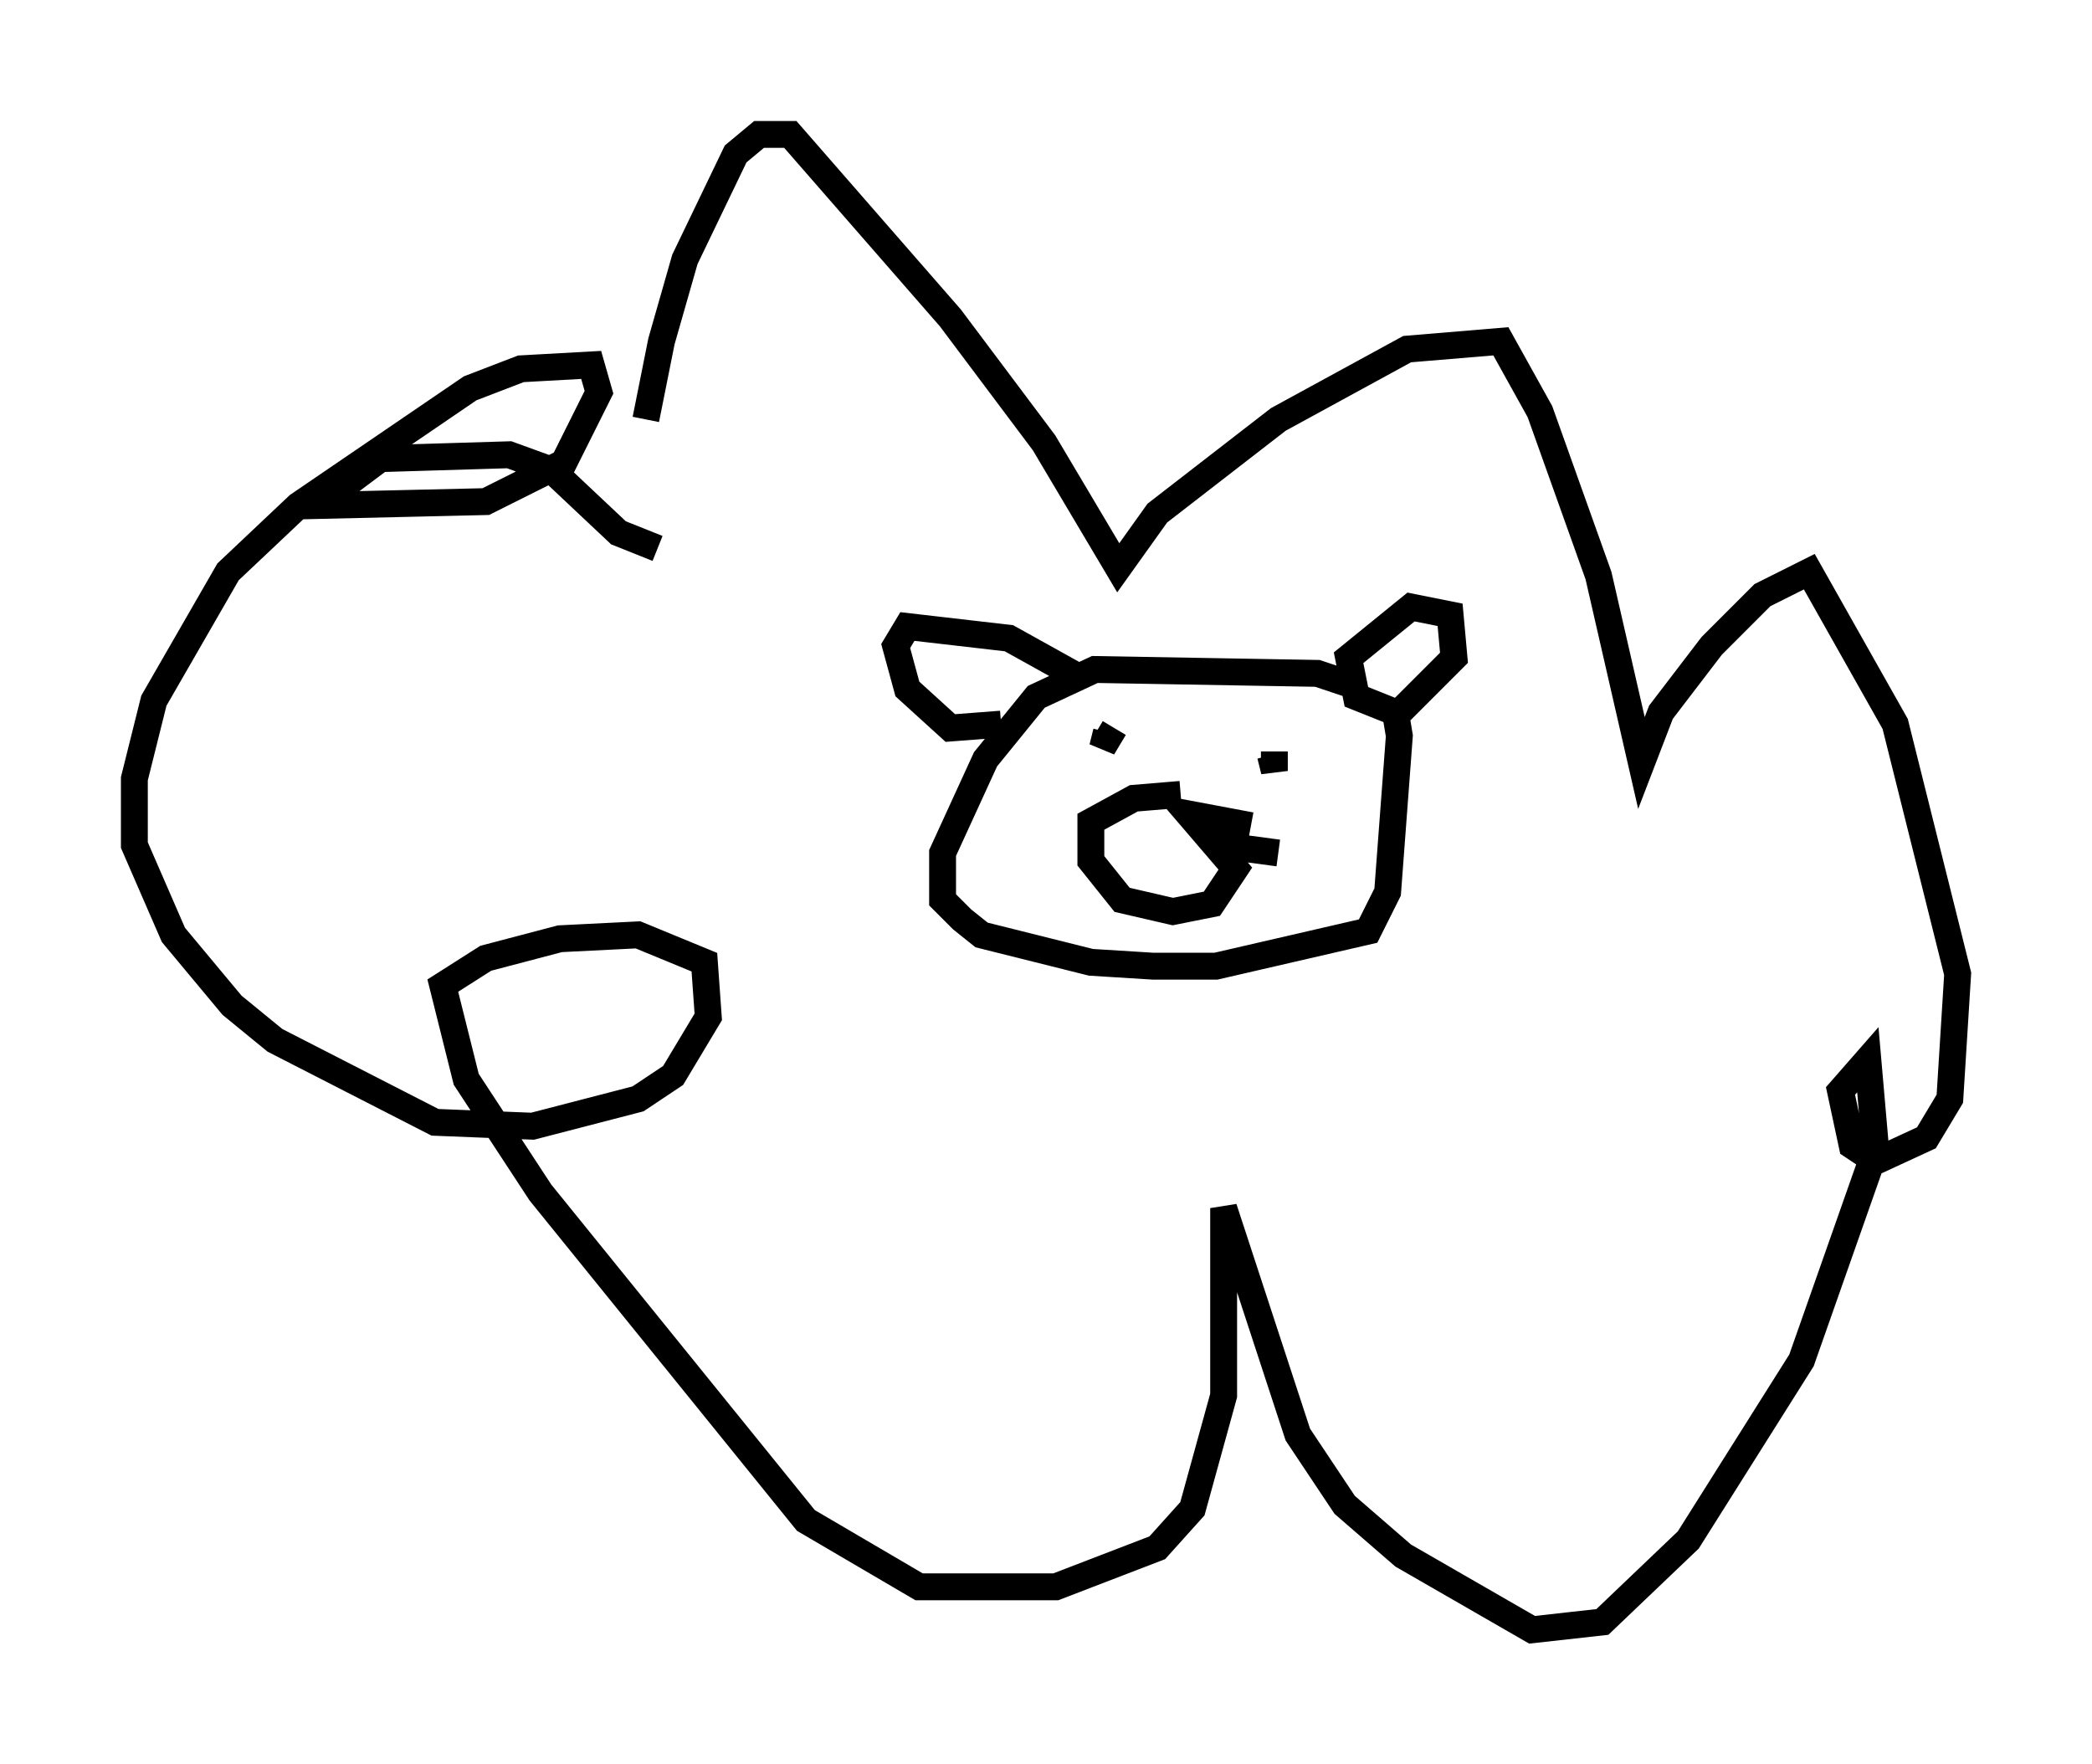 <?xml version="1.0" encoding="utf-8" ?>
<svg baseProfile="full" height="65.631" version="1.1" width="77.832" xmlns="http://www.w3.org/2000/svg" xmlns:ev="http://www.w3.org/2001/xml-events" xmlns:xlink="http://www.w3.org/1999/xlink"><defs /><rect fill="white" height="65.631" width="77.832" x="0" y="0" /><path d="M24.464, 23.883 m-0.436, -8.279 l0.581, -2.905 0.872, -3.05 l1.888, -3.922 0.872, -0.726 l1.162, 0.0 5.955, 6.827 l3.486, 4.648 2.76, 4.648 l1.453, -2.034 4.503, -3.486 l4.793, -2.615 3.486, -0.291 l1.453, 2.615 2.179, 6.101 l1.598, 6.972 0.726, -1.888 l1.888, -2.469 1.888, -1.888 l1.743, -0.872 3.196, 5.665 l2.324, 9.296 -0.291, 4.648 l-0.872, 1.453 -1.888, 0.872 l-0.872, -0.581 -0.436, -2.034 l1.017, -1.162 0.291, 3.341 l-2.76, 7.844 -4.212, 6.682 l-3.196, 3.05 -2.615, 0.291 l-4.793, -2.76 -2.179, -1.888 l-1.743, -2.615 -2.76, -8.425 l0.0, 6.972 -1.162, 4.212 l-1.307, 1.453 -3.777, 1.453 l-5.084, 0.0 -4.212, -2.469 l-9.877, -12.201 -2.76, -4.212 l-0.872, -3.486 1.598, -1.017 l2.76, -0.726 2.905, -0.145 l2.469, 1.017 0.145, 2.034 l-1.307, 2.179 -1.307, 0.872 l-3.922, 1.017 -3.631, -0.145 l-5.955, -3.05 -1.598, -1.307 l-2.179, -2.615 -1.453, -3.341 l0.0, -2.469 0.726, -2.905 l2.76, -4.793 2.615, -2.469 l6.391, -4.358 1.888, -0.726 l2.615, -0.145 0.291, 1.017 l-1.307, 2.615 -2.905, 1.453 l-6.246, 0.145 2.324, -1.743 l4.793, -0.145 1.598, 0.581 l2.469, 2.324 1.453, 0.581 m25.855, 5.084 l-1.307, -0.436 -8.279, -0.145 l-2.179, 1.017 -1.888, 2.324 l-1.598, 3.486 0.0, 1.743 l0.726, 0.726 0.726, 0.581 l4.067, 1.017 2.324, 0.145 l2.324, 0.0 5.665, -1.307 l0.726, -1.453 0.436, -5.81 l-0.145, -0.872 -1.453, -0.581 l-0.291, -1.453 2.324, -1.888 l1.453, 0.291 0.145, 1.598 l-2.324, 2.324 m-11.62, -1.598 l-2.615, -1.453 -3.777, -0.436 l-0.436, 0.726 0.436, 1.598 l1.598, 1.453 1.888, -0.145 m4.212, 0.145 l-0.436, 0.726 0.145, -0.581 m6.246, 0.726 l0.0, 0.726 -0.145, -0.581 m-3.341, 1.453 l-1.743, 0.145 -1.598, 0.872 l0.0, 1.453 1.162, 1.453 l1.888, 0.436 1.453, -0.291 l0.872, -1.307 -1.743, -2.034 l2.324, 0.436 m-1.162, 0.726 l2.179, 0.291 " fill="none" stroke="black" stroke-width="1" /></svg>